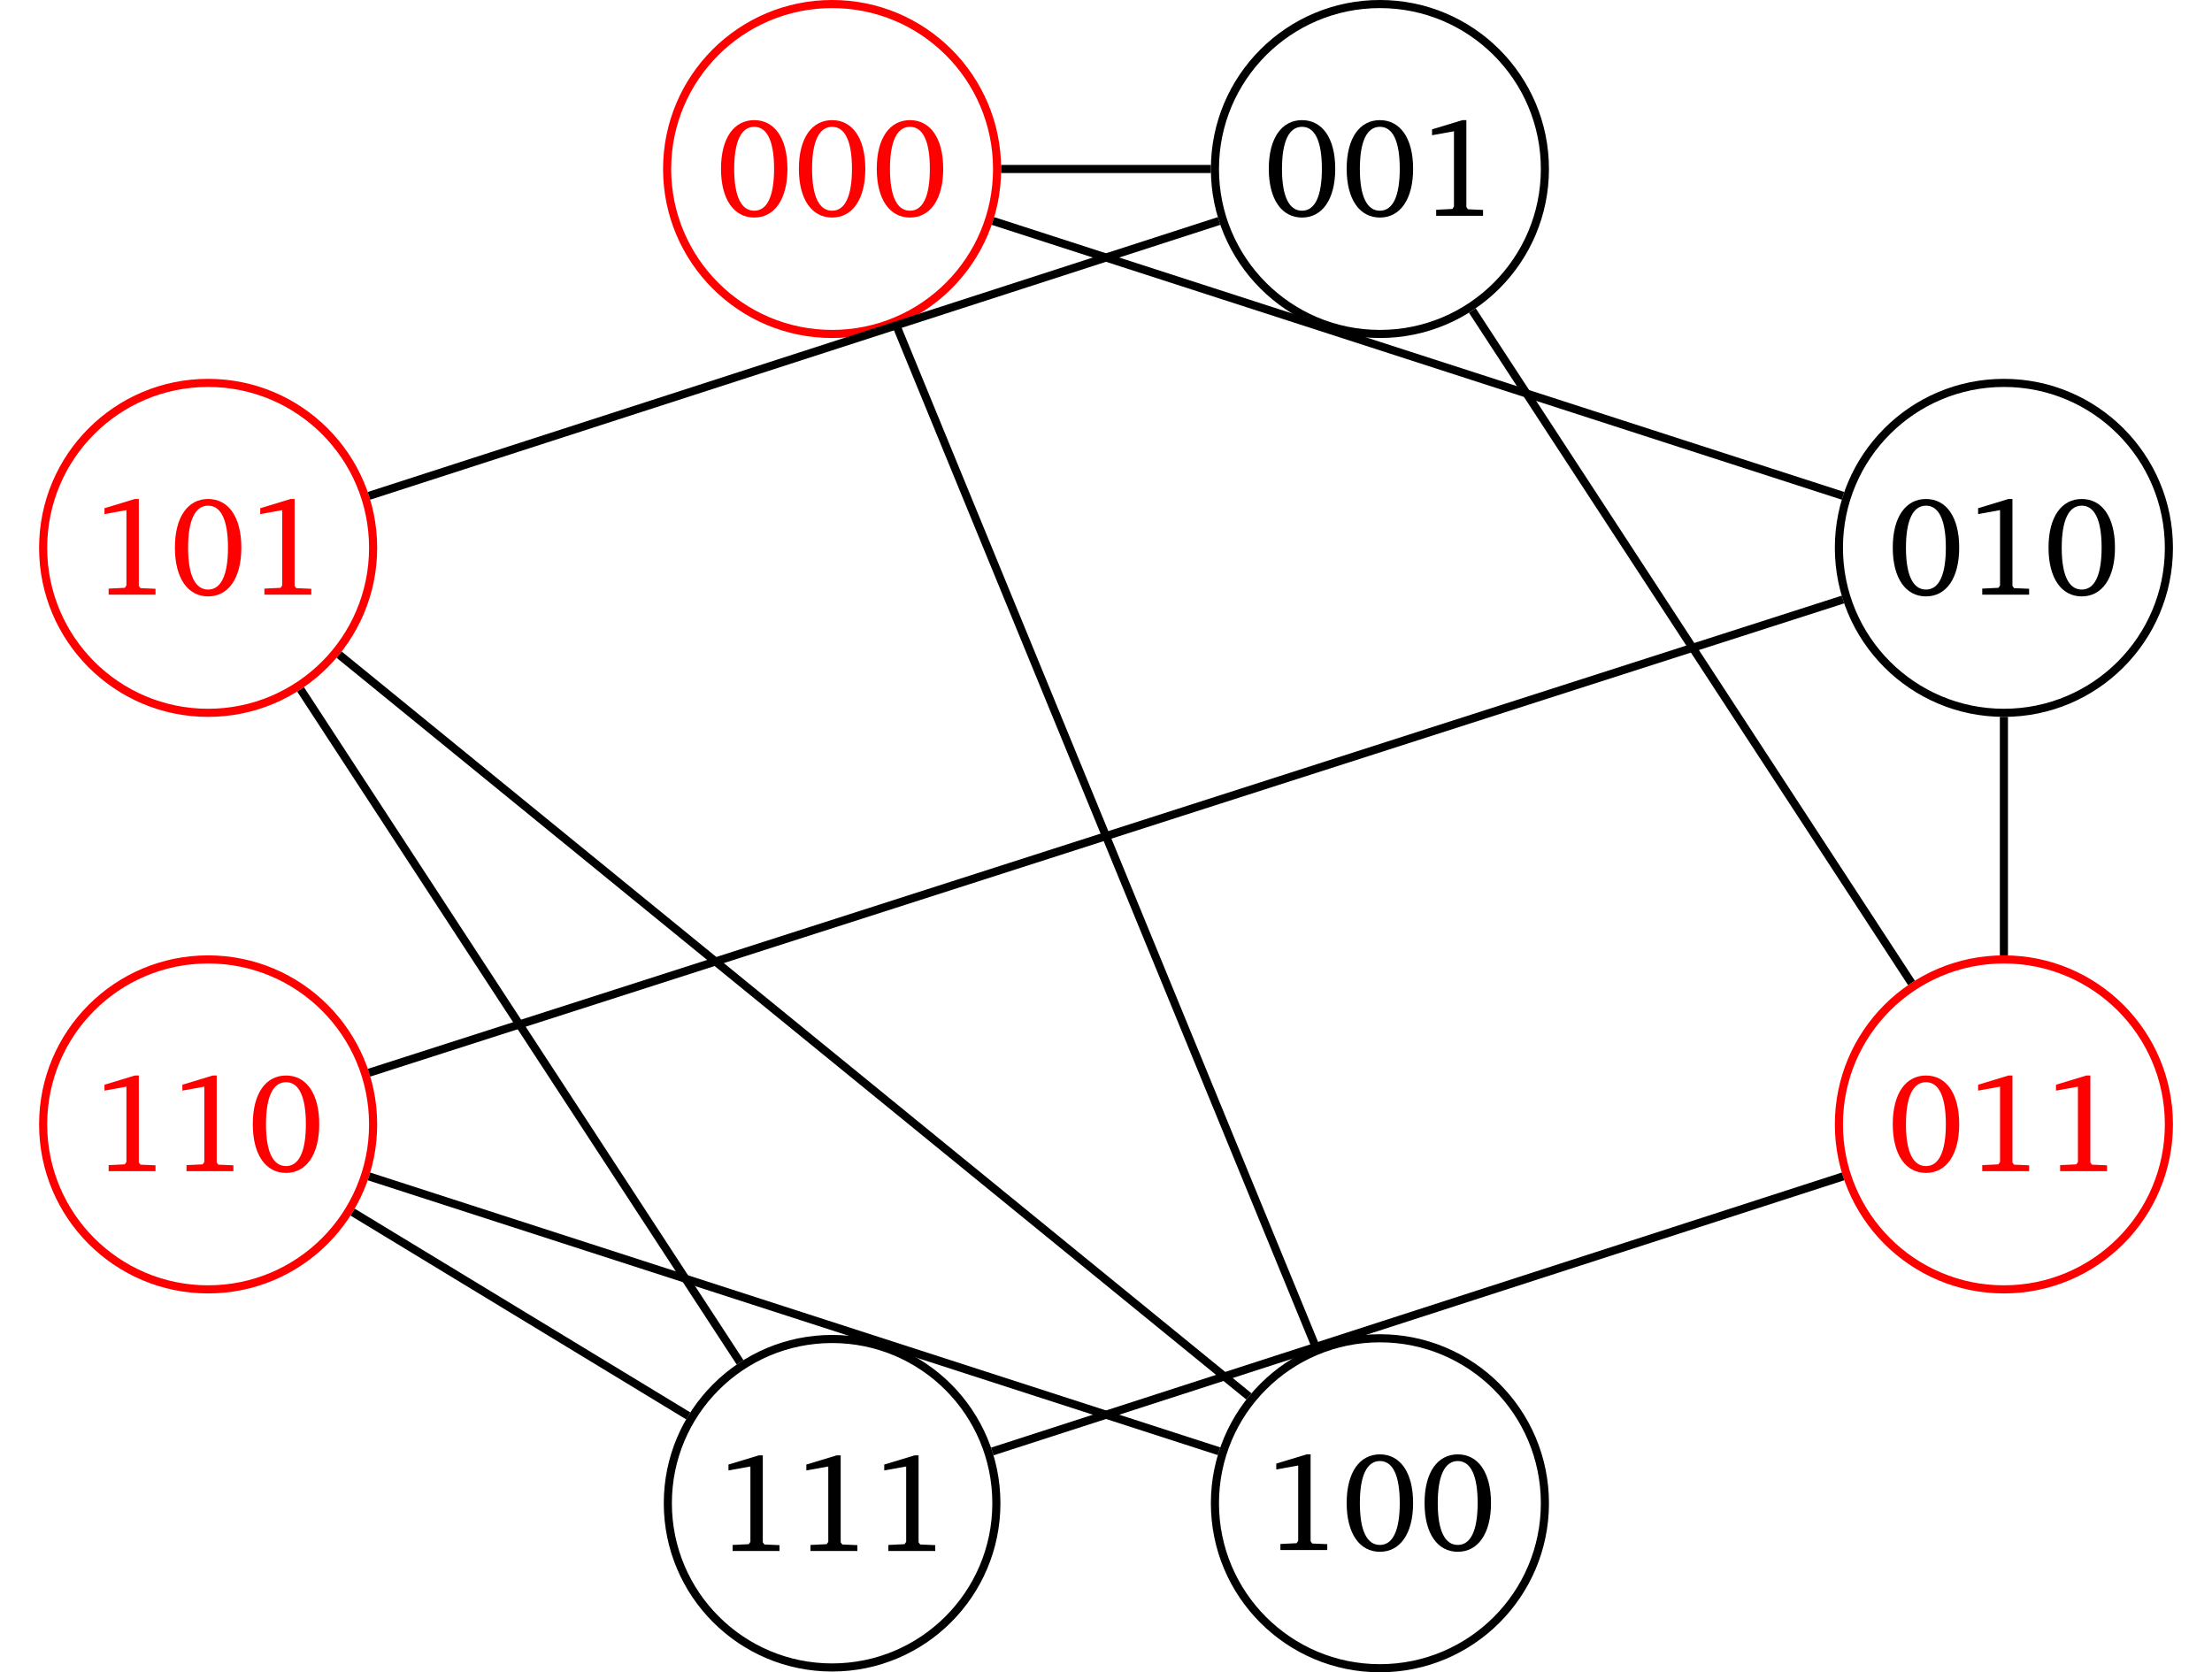<?xml version="1.0" encoding="UTF-8"?>
<svg xmlns="http://www.w3.org/2000/svg" xmlns:xlink="http://www.w3.org/1999/xlink" width="217.479" height="164.44" viewBox="0 0 217.479 164.44">
<defs>
<g>
<g id="glyph-0-0">
</g>
<g id="glyph-0-1">
<path d="M 4.281 -9.406 L 1.297 -8.5 L 1.297 -7.922 L 3.453 -8.312 L 3.453 -0.906 L 3.297 -0.672 L 1.703 -0.594 L 1.703 0 L 6.312 0 L 6.312 -0.578 L 4.828 -0.641 L 4.672 -0.859 L 4.672 -9.406 Z M 4.281 -9.406 "/>
</g>
<g id="glyph-0-2">
<path d="M 3.828 -9.406 C 1.859 -9.406 0.562 -7.672 0.562 -4.625 C 0.562 -1.578 1.859 0.172 3.828 0.172 C 5.797 0.172 7.094 -1.578 7.094 -4.625 C 7.094 -7.672 5.797 -9.406 3.828 -9.406 Z M 3.828 -8.75 C 5.094 -8.75 5.781 -7.344 5.781 -4.625 C 5.781 -1.906 5.094 -0.5 3.828 -0.5 C 2.562 -0.5 1.859 -1.891 1.859 -4.609 C 1.859 -7.344 2.562 -8.75 3.828 -8.75 Z M 3.828 -8.75 "/>
</g>
</g>
<clipPath id="clip-0">
<path clip-rule="nonzero" d="M 54 120 L 110 120 L 110 164.441 L 54 164.441 Z M 54 120 "/>
</clipPath>
<clipPath id="clip-1">
<path clip-rule="nonzero" d="M 108 120 L 164 120 L 164 164.441 L 108 164.441 Z M 108 120 "/>
</clipPath>
<clipPath id="clip-2">
<path clip-rule="nonzero" d="M 169 83 L 217.48 83 L 217.48 139 L 169 139 Z M 169 83 "/>
</clipPath>
<clipPath id="clip-3">
<path clip-rule="nonzero" d="M 169 26 L 217.48 26 L 217.48 82 L 169 82 Z M 169 26 "/>
</clipPath>
</defs>
<g clip-path="url(#clip-0)">
<path fill="none" stroke-width="0.797" stroke-linecap="butt" stroke-linejoin="miter" stroke="rgb(0%, 0%, 0%)" stroke-opacity="1" stroke-miterlimit="10" d="M 16.15 -0 C 16.15 8.922 8.919 16.152 0.002 16.152 C -8.92 16.152 -16.151 8.922 -16.151 -0 C -16.151 -8.918 -8.92 -16.149 0.002 -16.149 C 8.919 -16.149 16.15 -8.918 16.15 -0 Z M 16.15 -0 " transform="matrix(1, 0, 0, -1, 81.811, 147.82)"/>
</g>
<g fill="rgb(0%, 0%, 0%)" fill-opacity="1">
<use xlink:href="#glyph-0-1" x="70.325" y="152.516"/>
<use xlink:href="#glyph-0-1" x="77.982" y="152.516"/>
<use xlink:href="#glyph-0-1" x="85.64" y="152.516"/>
</g>
<g clip-path="url(#clip-1)">
<path fill="none" stroke-width="0.797" stroke-linecap="butt" stroke-linejoin="miter" stroke="rgb(0%, 0%, 0%)" stroke-opacity="1" stroke-miterlimit="10" d="M 70.08 -0 C 70.08 8.961 62.818 16.222 53.857 16.222 C 44.9 16.222 37.638 8.961 37.638 -0 C 37.638 -8.961 44.9 -16.223 53.857 -16.223 C 62.818 -16.223 70.08 -8.961 70.08 -0 Z M 70.08 -0 " transform="matrix(1, 0, 0, -1, 81.811, 147.82)"/>
</g>
<g fill="rgb(0%, 0%, 0%)" fill-opacity="1">
<use xlink:href="#glyph-0-1" x="124.183" y="152.42"/>
<use xlink:href="#glyph-0-2" x="131.84" y="152.42"/>
<use xlink:href="#glyph-0-2" x="139.498" y="152.42"/>
</g>
<path fill="none" stroke-width="0.797" stroke-linecap="butt" stroke-linejoin="miter" stroke="rgb(100%, 0%, 0%)" stroke-opacity="1" stroke-miterlimit="10" d="M -45.127 37.254 C -45.127 46.215 -52.389 53.476 -61.35 53.476 C -70.307 53.476 -77.569 46.215 -77.569 37.254 C -77.569 28.293 -70.307 21.031 -61.35 21.031 C -52.389 21.031 -45.127 28.293 -45.127 37.254 Z M -45.127 37.254 " transform="matrix(1, 0, 0, -1, 81.811, 147.82)"/>
<g fill="rgb(100%, 0%, 0%)" fill-opacity="1">
<use xlink:href="#glyph-0-1" x="8.977" y="115.166"/>
<use xlink:href="#glyph-0-1" x="16.634" y="115.166"/>
<use xlink:href="#glyph-0-2" x="24.292" y="115.166"/>
</g>
<g clip-path="url(#clip-2)">
<path fill="none" stroke-width="0.797" stroke-linecap="butt" stroke-linejoin="miter" stroke="rgb(100%, 0%, 0%)" stroke-opacity="1" stroke-miterlimit="10" d="M 131.431 37.254 C 131.431 46.215 124.166 53.476 115.209 53.476 C 106.248 53.476 98.986 46.215 98.986 37.254 C 98.986 28.293 106.248 21.031 115.209 21.031 C 124.166 21.031 131.431 28.293 131.431 37.254 Z M 131.431 37.254 " transform="matrix(1, 0, 0, -1, 81.811, 147.82)"/>
</g>
<g fill="rgb(100%, 0%, 0%)" fill-opacity="1">
<use xlink:href="#glyph-0-2" x="185.53" y="115.166"/>
<use xlink:href="#glyph-0-1" x="193.187" y="115.166"/>
<use xlink:href="#glyph-0-1" x="200.845" y="115.166"/>
</g>
<g clip-path="url(#clip-3)">
<path fill="none" stroke-width="0.797" stroke-linecap="butt" stroke-linejoin="miter" stroke="rgb(0%, 0%, 0%)" stroke-opacity="1" stroke-miterlimit="10" d="M 131.431 93.949 C 131.431 102.906 124.166 110.168 115.209 110.168 C 106.248 110.168 98.986 102.906 98.986 93.949 C 98.986 84.988 106.248 77.726 115.209 77.726 C 124.166 77.726 131.431 84.988 131.431 93.949 Z M 131.431 93.949 " transform="matrix(1, 0, 0, -1, 81.811, 147.82)"/>
</g>
<g fill="rgb(0%, 0%, 0%)" fill-opacity="1">
<use xlink:href="#glyph-0-2" x="185.53" y="58.474"/>
<use xlink:href="#glyph-0-1" x="193.187" y="58.474"/>
<use xlink:href="#glyph-0-2" x="200.845" y="58.474"/>
</g>
<path fill="none" stroke-width="0.797" stroke-linecap="butt" stroke-linejoin="miter" stroke="rgb(100%, 0%, 0%)" stroke-opacity="1" stroke-miterlimit="10" d="M -45.127 93.949 C -45.127 102.906 -52.389 110.168 -61.35 110.168 C -70.307 110.168 -77.569 102.906 -77.569 93.949 C -77.569 84.988 -70.307 77.726 -61.35 77.726 C -52.389 77.726 -45.127 84.988 -45.127 93.949 Z M -45.127 93.949 " transform="matrix(1, 0, 0, -1, 81.811, 147.82)"/>
<g fill="rgb(100%, 0%, 0%)" fill-opacity="1">
<use xlink:href="#glyph-0-1" x="8.977" y="58.474"/>
<use xlink:href="#glyph-0-2" x="16.634" y="58.474"/>
<use xlink:href="#glyph-0-1" x="24.292" y="58.474"/>
</g>
<path fill="none" stroke-width="0.797" stroke-linecap="butt" stroke-linejoin="miter" stroke="rgb(0%, 0%, 0%)" stroke-opacity="1" stroke-miterlimit="10" d="M 70.08 131.203 C 70.08 140.16 62.818 147.422 53.857 147.422 C 44.9 147.422 37.638 140.16 37.638 131.203 C 37.638 122.242 44.9 114.98 53.857 114.98 C 62.818 114.98 70.08 122.242 70.08 131.203 Z M 70.08 131.203 " transform="matrix(1, 0, 0, -1, 81.811, 147.82)"/>
<g fill="rgb(0%, 0%, 0%)" fill-opacity="1">
<use xlink:href="#glyph-0-2" x="124.183" y="21.22"/>
<use xlink:href="#glyph-0-2" x="131.84" y="21.22"/>
<use xlink:href="#glyph-0-1" x="139.498" y="21.22"/>
</g>
<path fill="none" stroke-width="0.797" stroke-linecap="butt" stroke-linejoin="miter" stroke="rgb(100%, 0%, 0%)" stroke-opacity="1" stroke-miterlimit="10" d="M 16.22 131.203 C 16.22 140.16 8.959 147.422 0.002 147.422 C -8.959 147.422 -16.221 140.16 -16.221 131.203 C -16.221 122.242 -8.959 114.98 0.002 114.98 C 8.959 114.98 16.22 122.242 16.22 131.203 Z M 16.22 131.203 " transform="matrix(1, 0, 0, -1, 81.811, 147.82)"/>
<g fill="rgb(100%, 0%, 0%)" fill-opacity="1">
<use xlink:href="#glyph-0-2" x="70.325" y="21.22"/>
<use xlink:href="#glyph-0-2" x="77.982" y="21.22"/>
<use xlink:href="#glyph-0-2" x="85.64" y="21.22"/>
</g>
<path fill="none" stroke-width="0.797" stroke-linecap="butt" stroke-linejoin="miter" stroke="rgb(0%, 0%, 0%)" stroke-opacity="1" stroke-miterlimit="10" d="M 16.619 131.203 L 37.24 131.203 " transform="matrix(1, 0, 0, -1, 81.811, 147.82)"/>
<path fill="none" stroke-width="0.797" stroke-linecap="butt" stroke-linejoin="miter" stroke="rgb(0%, 0%, 0%)" stroke-opacity="1" stroke-miterlimit="10" d="M 15.814 126.09 L 99.392 99.062 " transform="matrix(1, 0, 0, -1, 81.811, 147.82)"/>
<path fill="none" stroke-width="0.797" stroke-linecap="butt" stroke-linejoin="miter" stroke="rgb(0%, 0%, 0%)" stroke-opacity="1" stroke-miterlimit="10" d="M 6.31 115.828 L 47.548 15.375 " transform="matrix(1, 0, 0, -1, 81.811, 147.82)"/>
<path fill="none" stroke-width="0.797" stroke-linecap="butt" stroke-linejoin="miter" stroke="rgb(0%, 0%, 0%)" stroke-opacity="1" stroke-miterlimit="10" d="M 15.748 5.09 L 99.392 32.14 " transform="matrix(1, 0, 0, -1, 81.811, 147.82)"/>
<path fill="none" stroke-width="0.797" stroke-linecap="butt" stroke-linejoin="miter" stroke="rgb(0%, 0%, 0%)" stroke-opacity="1" stroke-miterlimit="10" d="M -9.049 13.855 L -52.26 80.031 " transform="matrix(1, 0, 0, -1, 81.811, 147.82)"/>
<path fill="none" stroke-width="0.797" stroke-linecap="butt" stroke-linejoin="miter" stroke="rgb(0%, 0%, 0%)" stroke-opacity="1" stroke-miterlimit="10" d="M -14.143 8.59 L -47.143 28.629 " transform="matrix(1, 0, 0, -1, 81.811, 147.82)"/>
<path fill="none" stroke-width="0.797" stroke-linecap="butt" stroke-linejoin="miter" stroke="rgb(0%, 0%, 0%)" stroke-opacity="1" stroke-miterlimit="10" d="M 62.947 117.285 L 106.119 51.168 " transform="matrix(1, 0, 0, -1, 81.811, 147.82)"/>
<path fill="none" stroke-width="0.797" stroke-linecap="butt" stroke-linejoin="miter" stroke="rgb(0%, 0%, 0%)" stroke-opacity="1" stroke-miterlimit="10" d="M 38.044 126.09 L -45.534 99.062 " transform="matrix(1, 0, 0, -1, 81.811, 147.82)"/>
<path fill="none" stroke-width="0.797" stroke-linecap="butt" stroke-linejoin="miter" stroke="rgb(0%, 0%, 0%)" stroke-opacity="1" stroke-miterlimit="10" d="M 115.209 77.328 L 115.209 53.875 " transform="matrix(1, 0, 0, -1, 81.811, 147.82)"/>
<path fill="none" stroke-width="0.797" stroke-linecap="butt" stroke-linejoin="miter" stroke="rgb(0%, 0%, 0%)" stroke-opacity="1" stroke-miterlimit="10" d="M 40.978 10.504 L -48.467 83.445 " transform="matrix(1, 0, 0, -1, 81.811, 147.82)"/>
<path fill="none" stroke-width="0.797" stroke-linecap="butt" stroke-linejoin="miter" stroke="rgb(0%, 0%, 0%)" stroke-opacity="1" stroke-miterlimit="10" d="M -45.526 42.336 L 99.384 88.867 " transform="matrix(1, 0, 0, -1, 81.811, 147.82)"/>
<path fill="none" stroke-width="0.797" stroke-linecap="butt" stroke-linejoin="miter" stroke="rgb(0%, 0%, 0%)" stroke-opacity="1" stroke-miterlimit="10" d="M -45.534 32.14 L 38.044 5.113 " transform="matrix(1, 0, 0, -1, 81.811, 147.82)"/>
</svg>
